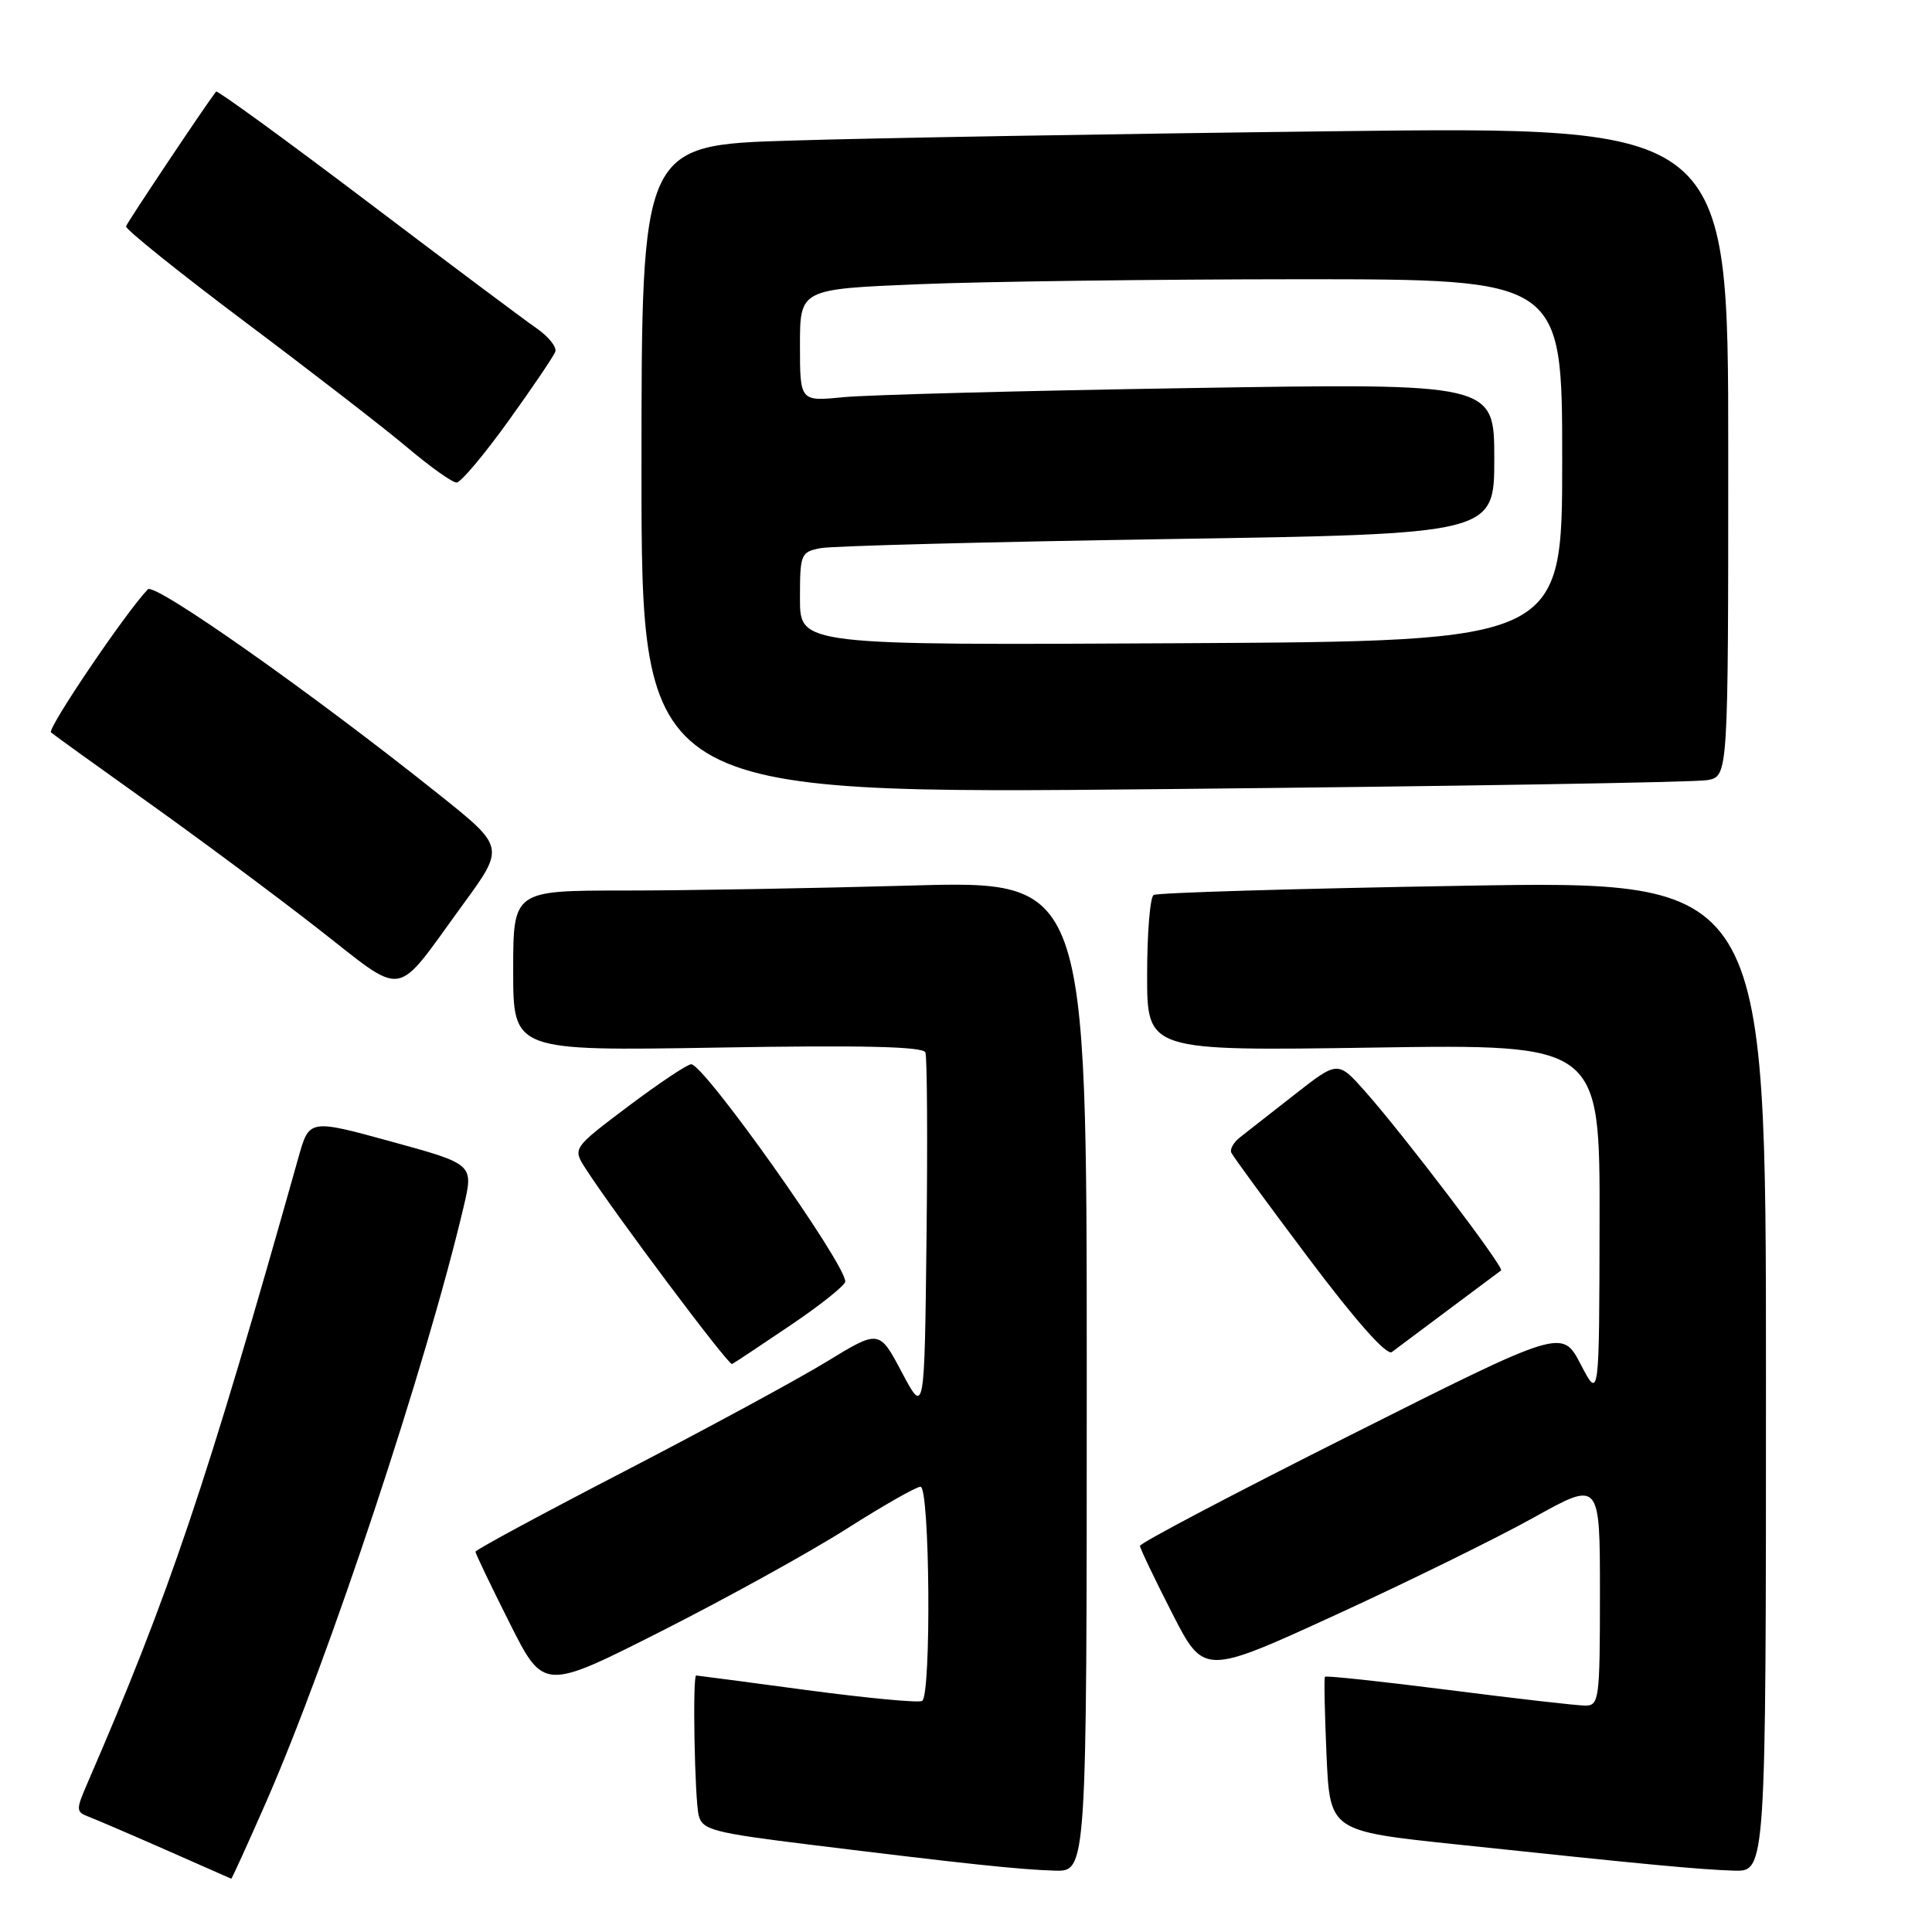 <?xml version="1.0" encoding="UTF-8" standalone="no"?>
<!DOCTYPE svg PUBLIC "-//W3C//DTD SVG 1.1//EN" "http://www.w3.org/Graphics/SVG/1.1/DTD/svg11.dtd" >
<svg xmlns="http://www.w3.org/2000/svg" xmlns:xlink="http://www.w3.org/1999/xlink" version="1.1" viewBox="0 0 256 256">
 <g >
 <path fill="currentColor"
d=" M 35.29 238.72 C 43.63 219.67 56.49 180.89 61.44 159.88 C 62.76 154.26 62.76 154.26 51.87 151.27 C 40.97 148.28 40.97 148.28 39.54 153.39 C 27.33 196.74 22.46 211.18 11.59 236.27 C 10.05 239.82 10.06 240.08 11.73 240.72 C 12.70 241.09 17.32 243.07 22.00 245.13 C 26.68 247.19 30.56 248.91 30.64 248.94 C 30.72 248.97 32.81 244.37 35.29 238.72 Z  M 144.00 182.34 C 144.00 116.68 144.00 116.68 120.75 117.34 C 107.96 117.70 90.86 118.00 82.75 118.00 C 68.00 118.00 68.00 118.00 68.00 128.63 C 68.00 139.26 68.00 139.26 95.10 138.81 C 114.21 138.48 122.32 138.67 122.62 139.45 C 122.85 140.05 122.92 151.11 122.77 164.02 C 122.50 187.50 122.50 187.50 119.50 181.84 C 116.50 176.17 116.50 176.17 109.50 180.45 C 105.65 182.80 93.61 189.32 82.75 194.95 C 71.89 200.57 63.00 205.37 63.00 205.61 C 63.00 205.84 65.03 210.09 67.52 215.04 C 72.04 224.04 72.04 224.04 87.77 216.07 C 96.42 211.69 107.43 205.60 112.22 202.55 C 117.02 199.50 121.41 197.00 121.97 197.00 C 123.21 197.00 123.42 224.62 122.19 225.38 C 121.74 225.66 114.88 225.01 106.94 223.95 C 99.00 222.89 92.39 222.01 92.25 222.01 C 91.74 221.99 92.05 238.57 92.59 240.59 C 93.09 242.48 94.55 242.85 107.33 244.43 C 128.04 246.98 134.99 247.72 139.75 247.87 C 144.00 248.00 144.00 248.00 144.00 182.34 Z  M 234.00 182.34 C 234.00 116.68 234.00 116.68 193.86 117.37 C 171.78 117.74 153.33 118.29 152.86 118.59 C 152.39 118.88 152.00 123.65 152.00 129.19 C 152.00 139.26 152.00 139.26 182.00 138.81 C 212.00 138.36 212.00 138.36 211.95 161.93 C 211.91 185.50 211.91 185.50 209.45 180.78 C 206.99 176.06 206.99 176.06 179.00 190.13 C 163.60 197.86 151.02 204.48 151.05 204.84 C 151.08 205.21 152.99 209.21 155.31 213.75 C 159.52 221.99 159.52 221.99 177.01 213.97 C 186.63 209.56 198.44 203.75 203.25 201.07 C 212.00 196.20 212.00 196.20 212.00 211.10 C 212.00 225.18 211.89 226.00 210.06 226.00 C 209.00 226.00 200.85 225.07 191.96 223.93 C 183.07 222.80 175.69 222.01 175.56 222.18 C 175.43 222.36 175.53 227.03 175.77 232.56 C 176.22 242.62 176.22 242.62 192.86 244.38 C 218.53 247.10 225.15 247.72 229.75 247.87 C 234.00 248.00 234.00 248.00 234.00 182.34 Z  M 104.75 175.60 C 108.74 172.91 112.00 170.30 112.00 169.81 C 112.00 167.39 93.33 141.06 91.59 141.02 C 91.09 141.01 87.35 143.51 83.27 146.57 C 75.87 152.15 75.87 152.15 77.58 154.82 C 81.39 160.74 96.53 180.96 97.00 180.74 C 97.28 180.61 100.76 178.30 104.75 175.60 Z  M 192.00 173.49 C 195.57 170.83 198.68 168.51 198.90 168.34 C 199.37 167.98 186.06 150.45 180.89 144.62 C 177.27 140.55 177.27 140.55 171.56 145.02 C 168.42 147.49 165.16 150.03 164.32 150.69 C 163.48 151.34 162.95 152.25 163.15 152.72 C 163.34 153.18 167.97 159.50 173.43 166.76 C 179.68 175.08 183.75 179.66 184.43 179.15 C 185.02 178.70 188.43 176.16 192.00 173.49 Z  M 61.33 119.87 C 66.90 112.25 66.90 112.25 58.20 105.30 C 41.40 91.87 20.50 77.15 19.59 78.09 C 16.68 81.11 6.21 96.58 6.76 97.05 C 7.17 97.40 12.90 101.53 19.50 106.23 C 26.10 110.93 36.20 118.43 41.95 122.91 C 53.99 132.28 52.05 132.58 61.33 119.87 Z  M 226.25 103.37 C 229.00 102.84 229.00 102.84 229.00 59.80 C 229.00 16.76 229.00 16.76 176.75 17.39 C 148.01 17.73 115.61 18.29 104.75 18.63 C 85.00 19.23 85.00 19.23 85.00 62.23 C 85.00 105.24 85.00 105.24 154.25 104.56 C 192.34 104.19 224.74 103.66 226.25 103.37 Z  M 67.34 55.82 C 70.55 51.36 73.36 47.21 73.58 46.60 C 73.80 46.00 72.69 44.60 71.10 43.50 C 69.50 42.40 59.36 34.81 48.56 26.63 C 37.75 18.45 28.78 11.93 28.63 12.13 C 27.02 14.24 16.85 29.47 16.70 29.99 C 16.59 30.36 23.70 36.07 32.50 42.68 C 41.30 49.28 50.98 56.77 54.00 59.32 C 57.02 61.87 59.95 63.95 60.50 63.94 C 61.05 63.94 64.13 60.28 67.34 55.82 Z  M 106.00 79.33 C 106.00 73.39 106.10 73.14 108.75 72.63 C 110.26 72.34 130.96 71.80 154.75 71.43 C 198.00 70.76 198.00 70.76 198.00 60.77 C 198.00 50.77 198.00 50.77 157.75 51.42 C 135.61 51.77 114.91 52.32 111.75 52.63 C 106.00 53.20 106.00 53.20 106.00 45.75 C 106.00 38.31 106.00 38.31 121.75 37.66 C 130.41 37.30 153.14 37.01 172.25 37.00 C 207.00 37.00 207.00 37.00 207.00 60.98 C 207.00 84.96 207.00 84.96 156.50 85.23 C 106.00 85.50 106.00 85.50 106.00 79.33 Z "/>
</g>
</svg>